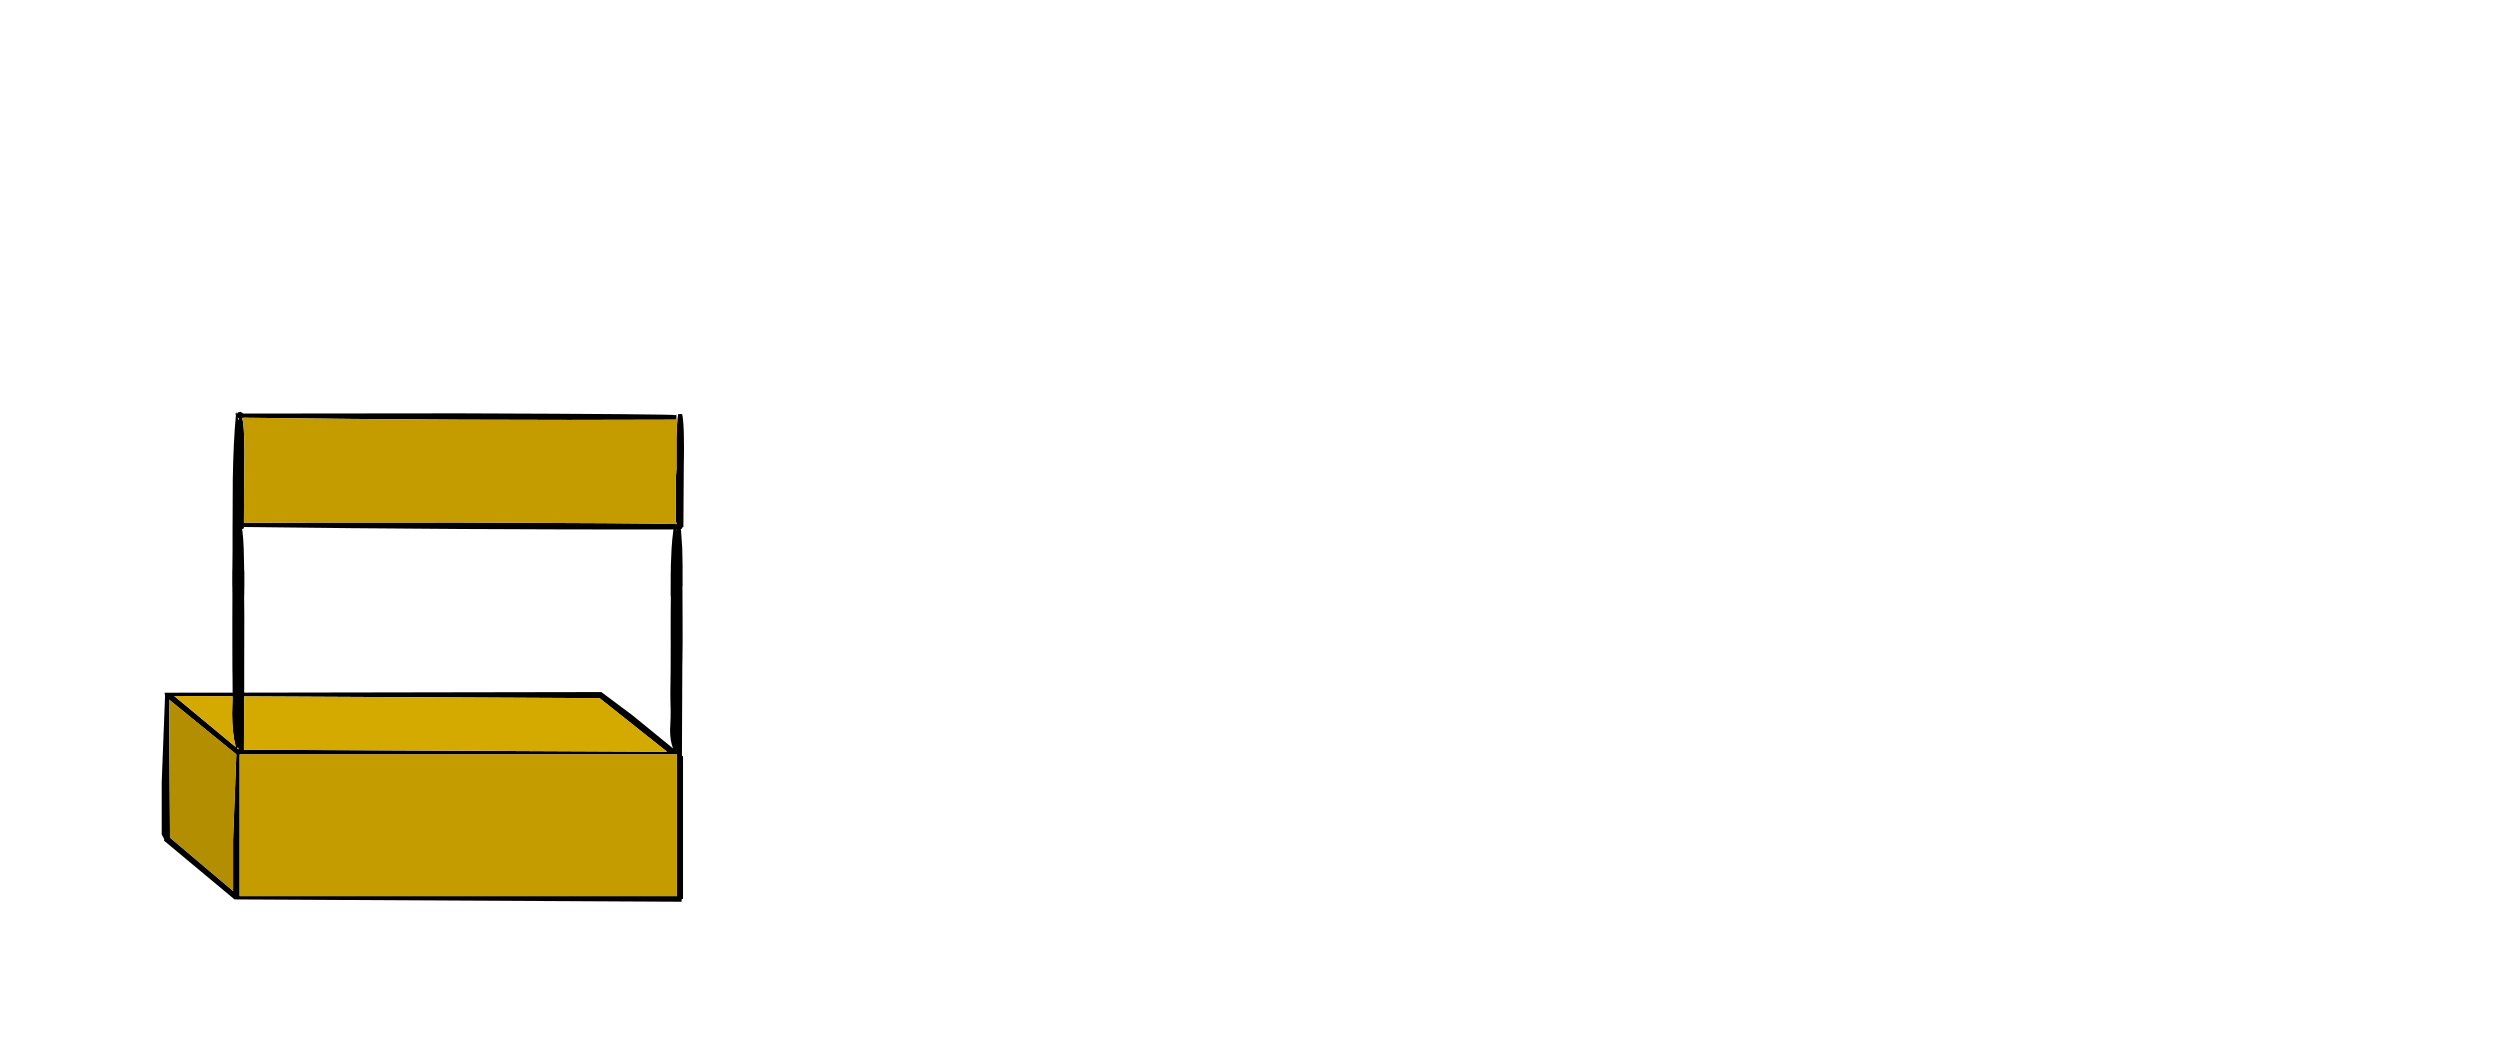 <?xml version="1.0" encoding="UTF-8" standalone="no"?>
<svg xmlns:xlink="http://www.w3.org/1999/xlink" height="720.75px" width="1716.8px" xmlns="http://www.w3.org/2000/svg">
  <g transform="matrix(1, 0, 0, 1, 307.05, 450.35)">
    <use height="336.4" transform="matrix(1.0, 0.0, 0.0, 1.0, -196.0, -167.5)" width="358.7" xlink:href="#shape0"/>
  </g>
  <defs>
    <g id="shape0" transform="matrix(1, 0, 0, 1, 196.0, 167.5)">
      <path d="M158.2 -162.75 L158.7 -166.0 161.4 -166.0 Q163.15 -158.45 162.5 -128.25 L162.25 -88.5 161.45 -88.05 161.05 -87.15 160.45 -86.95 160.7 -85.0 161.45 -74.0 Q161.8 -64.0 161.7 -48.0 L161.6 -48.0 161.6 -47.85 161.7 -23.65 Q161.85 -10.55 161.5 9.0 L161.5 9.25 161.25 68.5 161.2 68.55 161.25 68.55 162.0 69.2 162.0 166.85 161.0 167.2 161.0 168.9 -146.0 167.3 -194.35 127.0 -194.3 125.9 -196.0 122.7 -196.0 86.75 -193.7 27.6 -194.0 25.35 -147.3 25.3 Q-147.25 19.4 -147.35 15.75 L-147.45 9.0 -147.5 -14.85 -147.5 -23.2 -147.45 -41.0 -147.5 -48.0 -147.55 -48.0 -147.55 -49.25 -147.55 -54.15 -147.55 -58.0 -147.5 -58.0 -147.35 -72.25 -147.35 -74.0 -147.35 -85.0 -147.2 -120.7 Q-146.8 -147.1 -145.0 -165.75 -146.25 -166.1 -145.8 -166.25 L-144.95 -166.3 -144.85 -167.5 -144.45 -166.3 -144.2 -166.3 Q-144.0 -167.0 -143.45 -167.2 L-141.85 -167.5 Q-140.8 -167.05 -140.05 -166.35 L8.0 -166.5 Q156.25 -166.0 157.0 -165.25 157.5 -166.6 157.5 -164.1 L157.4 -162.8 157.05 -162.15 Q11.05 -161.5 -140.2 -163.5 L-140.75 -163.05 Q-138.75 -157.1 -139.35 -125.75 L-139.55 -91.3 Q-126.75 -91.5 9.5 -91.5 133.45 -91.1 156.0 -90.5 L157.85 -90.45 157.0 -92.25 157.0 -121.0 157.5 -128.1 157.5 -149.5 Q157.65 -158.05 158.2 -162.75 M157.4 -86.75 L157.65 -85.9 157.75 -86.75 157.4 -86.75 M155.4 -86.75 Q10.9 -86.55 -139.55 -88.45 L-139.6 -87.5 -140.8 -87.0 -140.5 -85.0 Q-140.0 -81.15 -139.7 -74.0 L-139.4 -60.45 -139.35 -58.0 -139.25 -58.0 -139.25 -53.0 -139.25 -48.0 -139.35 -41.25 -139.35 -41.0 -139.4 -41.0 -139.4 -40.45 Q-139.2 -27.45 -139.3 -14.25 L-139.3 -12.75 -139.35 8.75 -139.35 9.0 -139.35 25.3 105.9 24.9 127.2 40.8 155.15 63.6 Q153.1 58.35 153.1 51.1 153.65 41.3 153.5 36.5 153.1 27.2 153.5 9.0 L153.5 7.25 153.55 -11.0 153.5 -11.0 153.5 -12.75 Q153.5 -33.8 153.65 -41.0 L153.5 -41.0 153.5 -42.75 153.55 -58.0 153.6 -58.0 153.65 -62.45 154.15 -74.0 Q154.55 -80.1 155.2 -85.0 L155.4 -86.75 M157.45 65.45 L157.35 65.1 157.1 65.2 157.45 65.45 M151.05 65.9 L104.7 29.1 -139.35 27.85 -139.55 64.5 151.05 65.9 M157.8 165.05 L157.8 67.7 -142.5 67.7 -142.5 165.05 157.8 165.05 M-143.0 -163.1 L-143.8 -163.55 -143.4 -161.65 -143.0 -163.1 M-147.35 27.8 L-187.45 27.6 -145.05 62.75 Q-147.6 53.9 -147.65 39.7 L-147.35 27.8 M-144.35 63.3 L-143.15 64.35 -143.5 63.0 -144.35 63.3 M-147.0 161.5 L-147.0 126.75 -144.75 67.7 -191.0 30.05 -190.3 124.9 -147.0 161.5" fill="#000000" fill-rule="evenodd" stroke="none"/>
      <path d="M158.2 -162.75 Q157.65 -158.05 157.5 -149.5 L157.5 -128.1 157.0 -121.0 157.0 -92.25 157.85 -90.45 156.0 -90.5 Q133.45 -91.1 9.5 -91.5 -126.75 -91.5 -139.55 -91.3 L-139.35 -125.75 Q-138.75 -157.1 -140.75 -163.05 L-140.2 -163.5 Q11.05 -161.5 157.05 -162.15 L157.4 -162.8 158.2 -162.75 M157.8 165.05 L-142.5 165.05 -142.5 67.7 157.8 67.7 157.8 165.05" fill="#c49c00" fill-rule="evenodd" stroke="none"/>
      <path d="M151.05 65.9 L-139.55 64.5 -139.35 27.85 104.7 29.1 151.05 65.9 M-144.35 63.3 L-143.5 63.0 -143.15 64.35 -144.35 63.3 M-147.35 27.8 L-147.65 39.7 Q-147.6 53.9 -145.05 62.75 L-187.45 27.6 -147.35 27.8" fill="#d5aa00" fill-rule="evenodd" stroke="none"/>
      <path d="M-147.0 161.5 L-190.3 124.9 -191.0 30.05 -144.75 67.7 -147.0 126.75 -147.0 161.5" fill="#b38e00" fill-rule="evenodd" stroke="none"/>
    </g>
  </defs>
</svg>
